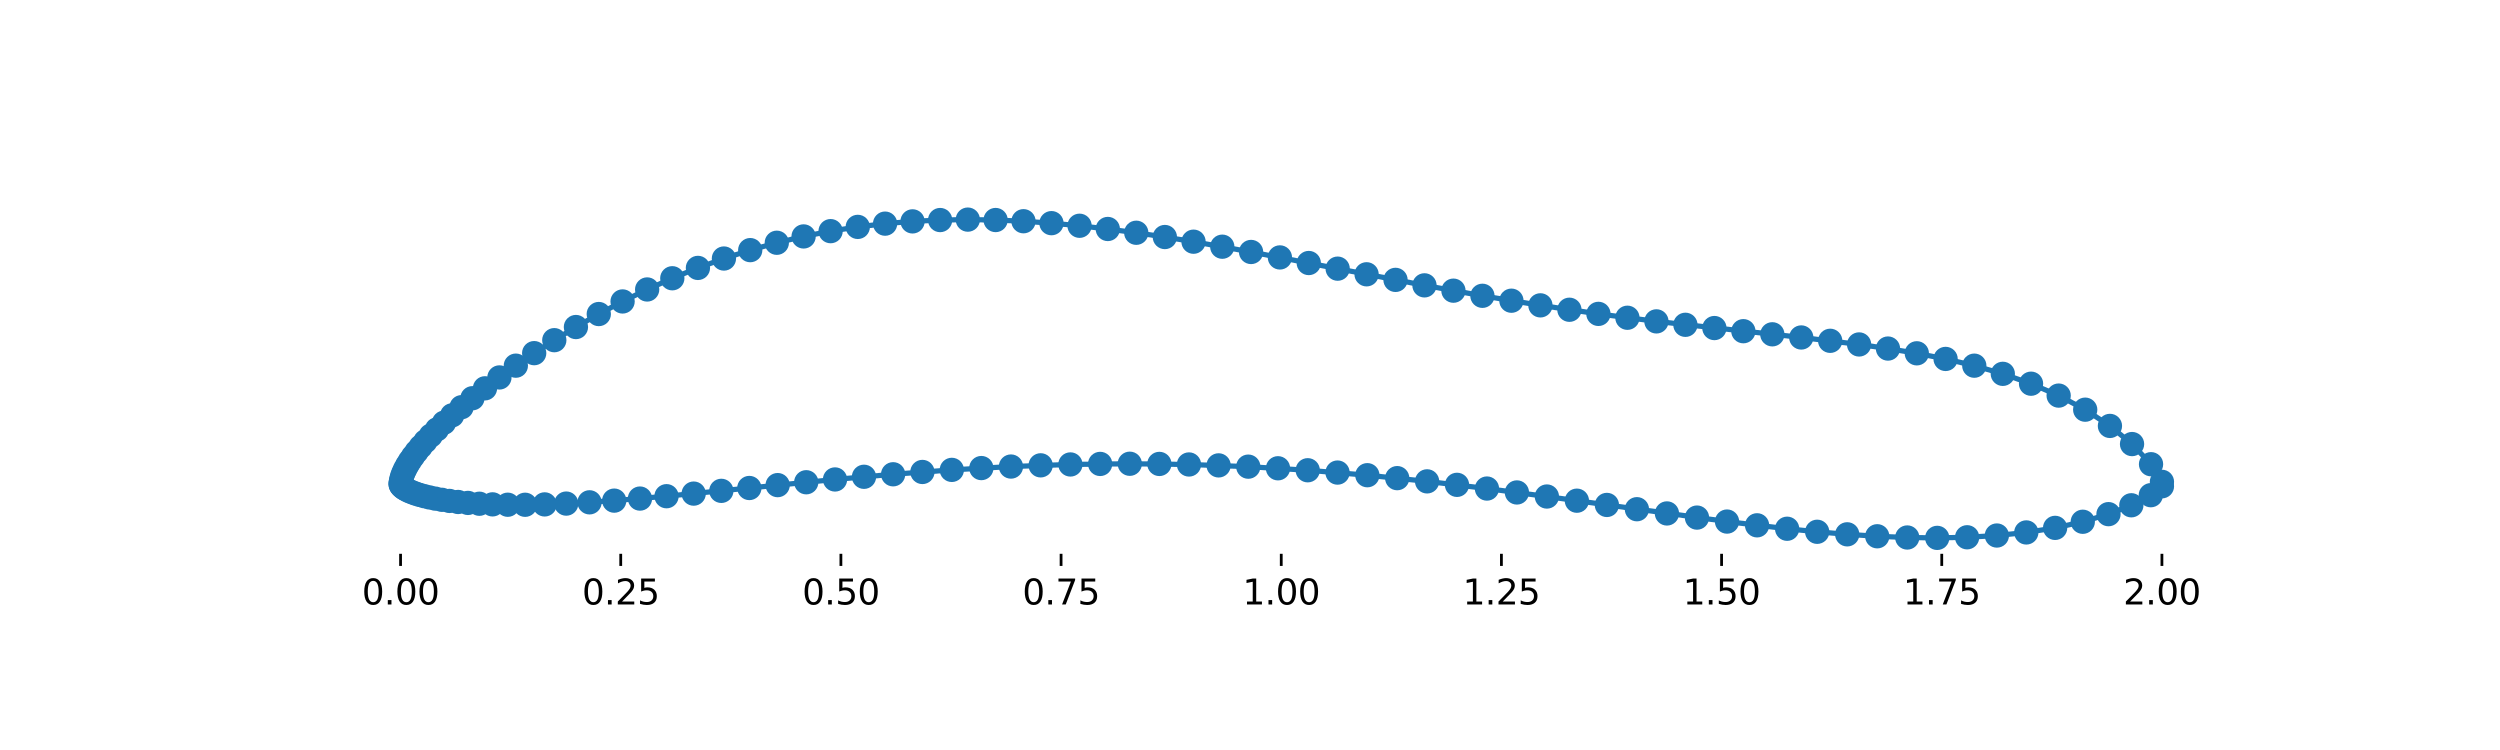 <?xml version="1.0" encoding="utf-8" standalone="no"?>
<!DOCTYPE svg PUBLIC "-//W3C//DTD SVG 1.1//EN"
  "http://www.w3.org/Graphics/SVG/1.1/DTD/svg11.dtd">
<svg xmlns:xlink="http://www.w3.org/1999/xlink" width="720pt" height="216pt" viewBox="0 0 720 216" xmlns="http://www.w3.org/2000/svg" version="1.1">
 <defs>
  <style type="text/css">*{stroke-linejoin: round; stroke-linecap: butt}</style>
 </defs>
 <g id="figure_1">
  <g id="patch_1">
   <path d="M 0 216
L 720 216
L 720 0
L 0 0
z
" style="fill: #ffffff"/>
  </g>
  <g id="axes_1">
   <g id="patch_2">
    <path d="M 90 159.493
L 648 159.493
L 648 58.667
L 90 58.667
z
" style="fill: #ffffff"/>
   </g>
   <g id="matplotlib.axis_1">
    <g id="xtick_1">
     <g id="line2d_1">
      <defs>
       <path id="ma4e17bea83" d="M 0 0
L 0 3.5
" style="stroke: #000000; stroke-width: 0.8"/>
      </defs>
      <g>
       <use xlink:href="#ma4e17bea83" x="115.362" y="159.493" style="stroke: #000000; stroke-width: 0.8"/>
      </g>
     </g>
     <g id="text_1">
      <!-- 0.00 -->
      <g transform="translate(104.229 174.092)scale(0.1 -0.1)">
       <defs>
        <path id="DejaVuSans-30" d="M 2034 4250
Q 1547 4250 1301 3770
Q 1056 3291 1056 2328
Q 1056 1369 1301 889
Q 1547 409 2034 409
Q 2525 409 2770 889
Q 3016 1369 3016 2328
Q 3016 3291 2770 3770
Q 2525 4250 2034 4250
z
M 2034 4750
Q 2819 4750 3233 4129
Q 3647 3509 3647 2328
Q 3647 1150 3233 529
Q 2819 -91 2034 -91
Q 1250 -91 836 529
Q 422 1150 422 2328
Q 422 3509 836 4129
Q 1250 4750 2034 4750
z
" transform="scale(0.016)"/>
        <path id="DejaVuSans-2e" d="M 684 794
L 1344 794
L 1344 0
L 684 0
L 684 794
z
" transform="scale(0.016)"/>
       </defs>
       <use xlink:href="#DejaVuSans-30"/>
       <use xlink:href="#DejaVuSans-2e" x="63.623"/>
       <use xlink:href="#DejaVuSans-30" x="95.41"/>
       <use xlink:href="#DejaVuSans-30" x="159.033"/>
      </g>
     </g>
    </g>
    <g id="xtick_2">
     <g id="line2d_2">
      <g>
       <use xlink:href="#ma4e17bea83" x="178.771" y="159.493" style="stroke: #000000; stroke-width: 0.8"/>
      </g>
     </g>
     <g id="text_2">
      <!-- 0.25 -->
      <g transform="translate(167.638 174.092)scale(0.1 -0.1)">
       <defs>
        <path id="DejaVuSans-32" d="M 1228 531
L 3431 531
L 3431 0
L 469 0
L 469 531
Q 828 903 1448 1529
Q 2069 2156 2228 2338
Q 2531 2678 2651 2914
Q 2772 3150 2772 3378
Q 2772 3750 2511 3984
Q 2250 4219 1831 4219
Q 1534 4219 1204 4116
Q 875 4013 500 3803
L 500 4441
Q 881 4594 1212 4672
Q 1544 4750 1819 4750
Q 2544 4750 2975 4387
Q 3406 4025 3406 3419
Q 3406 3131 3298 2873
Q 3191 2616 2906 2266
Q 2828 2175 2409 1742
Q 1991 1309 1228 531
z
" transform="scale(0.016)"/>
        <path id="DejaVuSans-35" d="M 691 4666
L 3169 4666
L 3169 4134
L 1269 4134
L 1269 2991
Q 1406 3038 1543 3061
Q 1681 3084 1819 3084
Q 2600 3084 3056 2656
Q 3513 2228 3513 1497
Q 3513 744 3044 326
Q 2575 -91 1722 -91
Q 1428 -91 1123 -41
Q 819 9 494 109
L 494 744
Q 775 591 1075 516
Q 1375 441 1709 441
Q 2250 441 2565 725
Q 2881 1009 2881 1497
Q 2881 1984 2565 2268
Q 2250 2553 1709 2553
Q 1456 2553 1204 2497
Q 953 2441 691 2322
L 691 4666
z
" transform="scale(0.016)"/>
       </defs>
       <use xlink:href="#DejaVuSans-30"/>
       <use xlink:href="#DejaVuSans-2e" x="63.623"/>
       <use xlink:href="#DejaVuSans-32" x="95.41"/>
       <use xlink:href="#DejaVuSans-35" x="159.033"/>
      </g>
     </g>
    </g>
    <g id="xtick_3">
     <g id="line2d_3">
      <g>
       <use xlink:href="#ma4e17bea83" x="242.18" y="159.493" style="stroke: #000000; stroke-width: 0.8"/>
      </g>
     </g>
     <g id="text_3">
      <!-- 0.50 -->
      <g transform="translate(231.048 174.092)scale(0.1 -0.1)">
       <use xlink:href="#DejaVuSans-30"/>
       <use xlink:href="#DejaVuSans-2e" x="63.623"/>
       <use xlink:href="#DejaVuSans-35" x="95.41"/>
       <use xlink:href="#DejaVuSans-30" x="159.033"/>
      </g>
     </g>
    </g>
    <g id="xtick_4">
     <g id="line2d_4">
      <g>
       <use xlink:href="#ma4e17bea83" x="305.589" y="159.493" style="stroke: #000000; stroke-width: 0.8"/>
      </g>
     </g>
     <g id="text_4">
      <!-- 0.75 -->
      <g transform="translate(294.457 174.092)scale(0.1 -0.1)">
       <defs>
        <path id="DejaVuSans-37" d="M 525 4666
L 3525 4666
L 3525 4397
L 1831 0
L 1172 0
L 2766 4134
L 525 4134
L 525 4666
z
" transform="scale(0.016)"/>
       </defs>
       <use xlink:href="#DejaVuSans-30"/>
       <use xlink:href="#DejaVuSans-2e" x="63.623"/>
       <use xlink:href="#DejaVuSans-37" x="95.41"/>
       <use xlink:href="#DejaVuSans-35" x="159.033"/>
      </g>
     </g>
    </g>
    <g id="xtick_5">
     <g id="line2d_5">
      <g>
       <use xlink:href="#ma4e17bea83" x="368.999" y="159.493" style="stroke: #000000; stroke-width: 0.8"/>
      </g>
     </g>
     <g id="text_5">
      <!-- 1.00 -->
      <g transform="translate(357.866 174.092)scale(0.1 -0.1)">
       <defs>
        <path id="DejaVuSans-31" d="M 794 531
L 1825 531
L 1825 4091
L 703 3866
L 703 4441
L 1819 4666
L 2450 4666
L 2450 531
L 3481 531
L 3481 0
L 794 0
L 794 531
z
" transform="scale(0.016)"/>
       </defs>
       <use xlink:href="#DejaVuSans-31"/>
       <use xlink:href="#DejaVuSans-2e" x="63.623"/>
       <use xlink:href="#DejaVuSans-30" x="95.41"/>
       <use xlink:href="#DejaVuSans-30" x="159.033"/>
      </g>
     </g>
    </g>
    <g id="xtick_6">
     <g id="line2d_6">
      <g>
       <use xlink:href="#ma4e17bea83" x="432.408" y="159.493" style="stroke: #000000; stroke-width: 0.8"/>
      </g>
     </g>
     <g id="text_6">
      <!-- 1.25 -->
      <g transform="translate(421.275 174.092)scale(0.1 -0.1)">
       <use xlink:href="#DejaVuSans-31"/>
       <use xlink:href="#DejaVuSans-2e" x="63.623"/>
       <use xlink:href="#DejaVuSans-32" x="95.41"/>
       <use xlink:href="#DejaVuSans-35" x="159.033"/>
      </g>
     </g>
    </g>
    <g id="xtick_7">
     <g id="line2d_7">
      <g>
       <use xlink:href="#ma4e17bea83" x="495.817" y="159.493" style="stroke: #000000; stroke-width: 0.8"/>
      </g>
     </g>
     <g id="text_7">
      <!-- 1.50 -->
      <g transform="translate(484.684 174.092)scale(0.1 -0.1)">
       <use xlink:href="#DejaVuSans-31"/>
       <use xlink:href="#DejaVuSans-2e" x="63.623"/>
       <use xlink:href="#DejaVuSans-35" x="95.41"/>
       <use xlink:href="#DejaVuSans-30" x="159.033"/>
      </g>
     </g>
    </g>
    <g id="xtick_8">
     <g id="line2d_8">
      <g>
       <use xlink:href="#ma4e17bea83" x="559.226" y="159.493" style="stroke: #000000; stroke-width: 0.8"/>
      </g>
     </g>
     <g id="text_8">
      <!-- 1.75 -->
      <g transform="translate(548.093 174.092)scale(0.1 -0.1)">
       <use xlink:href="#DejaVuSans-31"/>
       <use xlink:href="#DejaVuSans-2e" x="63.623"/>
       <use xlink:href="#DejaVuSans-37" x="95.41"/>
       <use xlink:href="#DejaVuSans-35" x="159.033"/>
      </g>
     </g>
    </g>
    <g id="xtick_9">
     <g id="line2d_9">
      <g>
       <use xlink:href="#ma4e17bea83" x="622.635" y="159.493" style="stroke: #000000; stroke-width: 0.8"/>
      </g>
     </g>
     <g id="text_9">
      <!-- 2.00 -->
      <g transform="translate(611.502 174.092)scale(0.1 -0.1)">
       <use xlink:href="#DejaVuSans-32"/>
       <use xlink:href="#DejaVuSans-2e" x="63.623"/>
       <use xlink:href="#DejaVuSans-30" x="95.41"/>
       <use xlink:href="#DejaVuSans-30" x="159.033"/>
      </g>
     </g>
    </g>
   </g>
   <g id="matplotlib.axis_2"/>
   <g id="line2d_10">
    <path d="M 622.636 138.77
L 619.497 133.695
L 614.029 127.89
L 607.661 122.666
L 600.539 117.988
L 592.895 113.931
L 584.938 110.507
L 576.81 107.664
L 568.594 105.315
L 560.331 103.373
L 552.042 101.754
L 543.736 100.384
L 535.42 99.202
L 518.765 97.192
L 477.047 92.558
L 460.343 90.398
L 443.638 87.943
L 426.938 85.191
L 410.248 82.183
L 385.246 77.374
L 360.309 72.568
L 343.738 69.608
L 335.478 68.263
L 327.243 67.035
L 319.047 65.947
L 310.912 65.02
L 302.821 64.271
L 294.763 63.714
L 286.734 63.368
L 278.731 63.25
L 270.758 63.374
L 262.815 63.757
L 254.908 64.41
L 247.039 65.345
L 239.214 66.57
L 231.439 68.092
L 223.72 69.914
L 216.066 72.036
L 208.489 74.455
L 201.002 77.16
L 193.624 80.139
L 186.381 83.368
L 179.307 86.818
L 172.448 90.443
L 165.867 94.186
L 159.638 97.97
L 153.845 101.708
L 148.561 105.311
L 143.835 108.703
L 136.055 114.689
L 130.217 119.613
L 125.838 123.674
L 122.516 127.102
L 119.978 130.079
L 118.059 132.726
L 116.674 135.11
L 115.79 137.229
L 115.392 138.984
L 115.445 139.677
L 115.985 140.31
L 117.068 141.037
L 118.696 141.79
L 120.879 142.537
L 123.687 143.259
L 127.276 143.944
L 131.922 144.568
L 138.055 145.076
L 146.231 145.362
L 151.233 145.373
L 156.863 145.268
L 163.075 145.034
L 176.896 144.183
L 191.96 142.908
L 215.811 140.544
L 240.487 138.084
L 257.223 136.591
L 274.125 135.327
L 291.157 134.366
L 308.277 133.764
L 325.379 133.56
L 342.426 133.77
L 359.504 134.397
L 376.629 135.434
L 393.797 136.859
L 411.002 138.633
L 428.239 140.703
L 445.501 142.997
L 497.384 150.212
L 514.692 152.28
L 523.345 153.154
L 531.997 153.886
L 540.646 154.446
L 549.288 154.8
L 557.919 154.91
L 566.529 154.735
L 575.095 154.229
L 583.573 153.342
L 591.874 152.029
L 599.842 150.267
L 607.242 148.076
L 613.822 145.52
L 619.433 142.614
L 622.636 140.048
L 622.636 140.048
" clip-path="url(#pcb26482416)" style="fill: none; stroke: #1f77b4; stroke-width: 1.5; stroke-linecap: square"/>
    <defs>
     <path id="m302ea43588" d="M 0 3
C 0.796 3 1.559 2.684 2.121 2.121
C 2.684 1.559 3 0.796 3 0
C 3 -0.796 2.684 -1.559 2.121 -2.121
C 1.559 -2.684 0.796 -3 0 -3
C -0.796 -3 -1.559 -2.684 -2.121 -2.121
C -2.684 -1.559 -3 -0.796 -3 0
C -3 0.796 -2.684 1.559 -2.121 2.121
C -1.559 2.684 -0.796 3 0 3
z
" style="stroke: #1f77b4"/>
    </defs>
    <g clip-path="url(#pcb26482416)">
     <use xlink:href="#m302ea43588" x="622.636" y="138.77" style="fill: #1f77b4; stroke: #1f77b4"/>
     <use xlink:href="#m302ea43588" x="619.497" y="133.695" style="fill: #1f77b4; stroke: #1f77b4"/>
     <use xlink:href="#m302ea43588" x="614.029" y="127.89" style="fill: #1f77b4; stroke: #1f77b4"/>
     <use xlink:href="#m302ea43588" x="607.661" y="122.666" style="fill: #1f77b4; stroke: #1f77b4"/>
     <use xlink:href="#m302ea43588" x="600.539" y="117.988" style="fill: #1f77b4; stroke: #1f77b4"/>
     <use xlink:href="#m302ea43588" x="592.895" y="113.931" style="fill: #1f77b4; stroke: #1f77b4"/>
     <use xlink:href="#m302ea43588" x="584.938" y="110.507" style="fill: #1f77b4; stroke: #1f77b4"/>
     <use xlink:href="#m302ea43588" x="576.81" y="107.664" style="fill: #1f77b4; stroke: #1f77b4"/>
     <use xlink:href="#m302ea43588" x="568.594" y="105.315" style="fill: #1f77b4; stroke: #1f77b4"/>
     <use xlink:href="#m302ea43588" x="560.331" y="103.373" style="fill: #1f77b4; stroke: #1f77b4"/>
     <use xlink:href="#m302ea43588" x="552.042" y="101.754" style="fill: #1f77b4; stroke: #1f77b4"/>
     <use xlink:href="#m302ea43588" x="543.736" y="100.384" style="fill: #1f77b4; stroke: #1f77b4"/>
     <use xlink:href="#m302ea43588" x="535.42" y="99.202" style="fill: #1f77b4; stroke: #1f77b4"/>
     <use xlink:href="#m302ea43588" x="527.096" y="98.153" style="fill: #1f77b4; stroke: #1f77b4"/>
     <use xlink:href="#m302ea43588" x="518.765" y="97.192" style="fill: #1f77b4; stroke: #1f77b4"/>
     <use xlink:href="#m302ea43588" x="510.429" y="96.28" style="fill: #1f77b4; stroke: #1f77b4"/>
     <use xlink:href="#m302ea43588" x="502.088" y="95.384" style="fill: #1f77b4; stroke: #1f77b4"/>
     <use xlink:href="#m302ea43588" x="493.744" y="94.479" style="fill: #1f77b4; stroke: #1f77b4"/>
     <use xlink:href="#m302ea43588" x="485.397" y="93.543" style="fill: #1f77b4; stroke: #1f77b4"/>
     <use xlink:href="#m302ea43588" x="477.047" y="92.558" style="fill: #1f77b4; stroke: #1f77b4"/>
     <use xlink:href="#m302ea43588" x="468.696" y="91.513" style="fill: #1f77b4; stroke: #1f77b4"/>
     <use xlink:href="#m302ea43588" x="460.343" y="90.398" style="fill: #1f77b4; stroke: #1f77b4"/>
     <use xlink:href="#m302ea43588" x="451.991" y="89.209" style="fill: #1f77b4; stroke: #1f77b4"/>
     <use xlink:href="#m302ea43588" x="443.638" y="87.943" style="fill: #1f77b4; stroke: #1f77b4"/>
     <use xlink:href="#m302ea43588" x="435.287" y="86.603" style="fill: #1f77b4; stroke: #1f77b4"/>
     <use xlink:href="#m302ea43588" x="426.938" y="85.191" style="fill: #1f77b4; stroke: #1f77b4"/>
     <use xlink:href="#m302ea43588" x="418.591" y="83.714" style="fill: #1f77b4; stroke: #1f77b4"/>
     <use xlink:href="#m302ea43588" x="410.248" y="82.183" style="fill: #1f77b4; stroke: #1f77b4"/>
     <use xlink:href="#m302ea43588" x="401.909" y="80.606" style="fill: #1f77b4; stroke: #1f77b4"/>
     <use xlink:href="#m302ea43588" x="393.575" y="78.998" style="fill: #1f77b4; stroke: #1f77b4"/>
     <use xlink:href="#m302ea43588" x="385.246" y="77.374" style="fill: #1f77b4; stroke: #1f77b4"/>
     <use xlink:href="#m302ea43588" x="376.925" y="75.749" style="fill: #1f77b4; stroke: #1f77b4"/>
     <use xlink:href="#m302ea43588" x="368.612" y="74.14" style="fill: #1f77b4; stroke: #1f77b4"/>
     <use xlink:href="#m302ea43588" x="360.309" y="72.568" style="fill: #1f77b4; stroke: #1f77b4"/>
     <use xlink:href="#m302ea43588" x="352.017" y="71.05" style="fill: #1f77b4; stroke: #1f77b4"/>
     <use xlink:href="#m302ea43588" x="343.738" y="69.608" style="fill: #1f77b4; stroke: #1f77b4"/>
     <use xlink:href="#m302ea43588" x="335.478" y="68.263" style="fill: #1f77b4; stroke: #1f77b4"/>
     <use xlink:href="#m302ea43588" x="327.243" y="67.035" style="fill: #1f77b4; stroke: #1f77b4"/>
     <use xlink:href="#m302ea43588" x="319.047" y="65.947" style="fill: #1f77b4; stroke: #1f77b4"/>
     <use xlink:href="#m302ea43588" x="310.912" y="65.02" style="fill: #1f77b4; stroke: #1f77b4"/>
     <use xlink:href="#m302ea43588" x="302.821" y="64.271" style="fill: #1f77b4; stroke: #1f77b4"/>
     <use xlink:href="#m302ea43588" x="294.763" y="63.714" style="fill: #1f77b4; stroke: #1f77b4"/>
     <use xlink:href="#m302ea43588" x="286.734" y="63.368" style="fill: #1f77b4; stroke: #1f77b4"/>
     <use xlink:href="#m302ea43588" x="278.731" y="63.25" style="fill: #1f77b4; stroke: #1f77b4"/>
     <use xlink:href="#m302ea43588" x="270.758" y="63.374" style="fill: #1f77b4; stroke: #1f77b4"/>
     <use xlink:href="#m302ea43588" x="262.815" y="63.757" style="fill: #1f77b4; stroke: #1f77b4"/>
     <use xlink:href="#m302ea43588" x="254.908" y="64.41" style="fill: #1f77b4; stroke: #1f77b4"/>
     <use xlink:href="#m302ea43588" x="247.039" y="65.345" style="fill: #1f77b4; stroke: #1f77b4"/>
     <use xlink:href="#m302ea43588" x="239.214" y="66.57" style="fill: #1f77b4; stroke: #1f77b4"/>
     <use xlink:href="#m302ea43588" x="231.439" y="68.092" style="fill: #1f77b4; stroke: #1f77b4"/>
     <use xlink:href="#m302ea43588" x="223.72" y="69.914" style="fill: #1f77b4; stroke: #1f77b4"/>
     <use xlink:href="#m302ea43588" x="216.066" y="72.036" style="fill: #1f77b4; stroke: #1f77b4"/>
     <use xlink:href="#m302ea43588" x="208.489" y="74.455" style="fill: #1f77b4; stroke: #1f77b4"/>
     <use xlink:href="#m302ea43588" x="201.002" y="77.16" style="fill: #1f77b4; stroke: #1f77b4"/>
     <use xlink:href="#m302ea43588" x="193.624" y="80.139" style="fill: #1f77b4; stroke: #1f77b4"/>
     <use xlink:href="#m302ea43588" x="186.381" y="83.368" style="fill: #1f77b4; stroke: #1f77b4"/>
     <use xlink:href="#m302ea43588" x="179.307" y="86.818" style="fill: #1f77b4; stroke: #1f77b4"/>
     <use xlink:href="#m302ea43588" x="172.448" y="90.443" style="fill: #1f77b4; stroke: #1f77b4"/>
     <use xlink:href="#m302ea43588" x="165.867" y="94.186" style="fill: #1f77b4; stroke: #1f77b4"/>
     <use xlink:href="#m302ea43588" x="159.638" y="97.97" style="fill: #1f77b4; stroke: #1f77b4"/>
     <use xlink:href="#m302ea43588" x="153.845" y="101.708" style="fill: #1f77b4; stroke: #1f77b4"/>
     <use xlink:href="#m302ea43588" x="148.561" y="105.311" style="fill: #1f77b4; stroke: #1f77b4"/>
     <use xlink:href="#m302ea43588" x="143.835" y="108.703" style="fill: #1f77b4; stroke: #1f77b4"/>
     <use xlink:href="#m302ea43588" x="139.675" y="111.835" style="fill: #1f77b4; stroke: #1f77b4"/>
     <use xlink:href="#m302ea43588" x="136.055" y="114.689" style="fill: #1f77b4; stroke: #1f77b4"/>
     <use xlink:href="#m302ea43588" x="132.923" y="117.274" style="fill: #1f77b4; stroke: #1f77b4"/>
     <use xlink:href="#m302ea43588" x="130.217" y="119.613" style="fill: #1f77b4; stroke: #1f77b4"/>
     <use xlink:href="#m302ea43588" x="127.873" y="121.736" style="fill: #1f77b4; stroke: #1f77b4"/>
     <use xlink:href="#m302ea43588" x="125.838" y="123.674" style="fill: #1f77b4; stroke: #1f77b4"/>
     <use xlink:href="#m302ea43588" x="124.065" y="125.454" style="fill: #1f77b4; stroke: #1f77b4"/>
     <use xlink:href="#m302ea43588" x="122.516" y="127.102" style="fill: #1f77b4; stroke: #1f77b4"/>
     <use xlink:href="#m302ea43588" x="121.162" y="128.638" style="fill: #1f77b4; stroke: #1f77b4"/>
     <use xlink:href="#m302ea43588" x="119.978" y="130.079" style="fill: #1f77b4; stroke: #1f77b4"/>
     <use xlink:href="#m302ea43588" x="118.948" y="131.438" style="fill: #1f77b4; stroke: #1f77b4"/>
     <use xlink:href="#m302ea43588" x="118.059" y="132.726" style="fill: #1f77b4; stroke: #1f77b4"/>
     <use xlink:href="#m302ea43588" x="117.303" y="133.95" style="fill: #1f77b4; stroke: #1f77b4"/>
     <use xlink:href="#m302ea43588" x="116.674" y="135.11" style="fill: #1f77b4; stroke: #1f77b4"/>
     <use xlink:href="#m302ea43588" x="116.17" y="136.206" style="fill: #1f77b4; stroke: #1f77b4"/>
     <use xlink:href="#m302ea43588" x="115.79" y="137.229" style="fill: #1f77b4; stroke: #1f77b4"/>
     <use xlink:href="#m302ea43588" x="115.532" y="138.165" style="fill: #1f77b4; stroke: #1f77b4"/>
     <use xlink:href="#m302ea43588" x="115.392" y="138.984" style="fill: #1f77b4; stroke: #1f77b4"/>
     <use xlink:href="#m302ea43588" x="115.364" y="139.409" style="fill: #1f77b4; stroke: #1f77b4"/>
     <use xlink:href="#m302ea43588" x="115.445" y="139.677" style="fill: #1f77b4; stroke: #1f77b4"/>
     <use xlink:href="#m302ea43588" x="115.649" y="139.977" style="fill: #1f77b4; stroke: #1f77b4"/>
     <use xlink:href="#m302ea43588" x="115.985" y="140.31" style="fill: #1f77b4; stroke: #1f77b4"/>
     <use xlink:href="#m302ea43588" x="116.458" y="140.667" style="fill: #1f77b4; stroke: #1f77b4"/>
     <use xlink:href="#m302ea43588" x="117.068" y="141.037" style="fill: #1f77b4; stroke: #1f77b4"/>
     <use xlink:href="#m302ea43588" x="117.815" y="141.413" style="fill: #1f77b4; stroke: #1f77b4"/>
     <use xlink:href="#m302ea43588" x="118.696" y="141.79" style="fill: #1f77b4; stroke: #1f77b4"/>
     <use xlink:href="#m302ea43588" x="119.716" y="142.166" style="fill: #1f77b4; stroke: #1f77b4"/>
     <use xlink:href="#m302ea43588" x="120.879" y="142.537" style="fill: #1f77b4; stroke: #1f77b4"/>
     <use xlink:href="#m302ea43588" x="122.198" y="142.902" style="fill: #1f77b4; stroke: #1f77b4"/>
     <use xlink:href="#m302ea43588" x="123.687" y="143.259" style="fill: #1f77b4; stroke: #1f77b4"/>
     <use xlink:href="#m302ea43588" x="125.37" y="143.607" style="fill: #1f77b4; stroke: #1f77b4"/>
     <use xlink:href="#m302ea43588" x="127.276" y="143.944" style="fill: #1f77b4; stroke: #1f77b4"/>
     <use xlink:href="#m302ea43588" x="129.444" y="144.266" style="fill: #1f77b4; stroke: #1f77b4"/>
     <use xlink:href="#m302ea43588" x="131.922" y="144.568" style="fill: #1f77b4; stroke: #1f77b4"/>
     <use xlink:href="#m302ea43588" x="134.77" y="144.841" style="fill: #1f77b4; stroke: #1f77b4"/>
     <use xlink:href="#m302ea43588" x="138.055" y="145.076" style="fill: #1f77b4; stroke: #1f77b4"/>
     <use xlink:href="#m302ea43588" x="141.853" y="145.256" style="fill: #1f77b4; stroke: #1f77b4"/>
     <use xlink:href="#m302ea43588" x="146.231" y="145.362" style="fill: #1f77b4; stroke: #1f77b4"/>
     <use xlink:href="#m302ea43588" x="151.233" y="145.373" style="fill: #1f77b4; stroke: #1f77b4"/>
     <use xlink:href="#m302ea43588" x="156.863" y="145.268" style="fill: #1f77b4; stroke: #1f77b4"/>
     <use xlink:href="#m302ea43588" x="163.075" y="145.034" style="fill: #1f77b4; stroke: #1f77b4"/>
     <use xlink:href="#m302ea43588" x="169.786" y="144.67" style="fill: #1f77b4; stroke: #1f77b4"/>
     <use xlink:href="#m302ea43588" x="176.896" y="144.183" style="fill: #1f77b4; stroke: #1f77b4"/>
     <use xlink:href="#m302ea43588" x="184.312" y="143.589" style="fill: #1f77b4; stroke: #1f77b4"/>
     <use xlink:href="#m302ea43588" x="191.96" y="142.908" style="fill: #1f77b4; stroke: #1f77b4"/>
     <use xlink:href="#m302ea43588" x="199.784" y="142.16" style="fill: #1f77b4; stroke: #1f77b4"/>
     <use xlink:href="#m302ea43588" x="207.744" y="141.366" style="fill: #1f77b4; stroke: #1f77b4"/>
     <use xlink:href="#m302ea43588" x="215.811" y="140.544" style="fill: #1f77b4; stroke: #1f77b4"/>
     <use xlink:href="#m302ea43588" x="223.967" y="139.713" style="fill: #1f77b4; stroke: #1f77b4"/>
     <use xlink:href="#m302ea43588" x="232.196" y="138.888" style="fill: #1f77b4; stroke: #1f77b4"/>
     <use xlink:href="#m302ea43588" x="240.487" y="138.084" style="fill: #1f77b4; stroke: #1f77b4"/>
     <use xlink:href="#m302ea43588" x="248.831" y="137.314" style="fill: #1f77b4; stroke: #1f77b4"/>
     <use xlink:href="#m302ea43588" x="257.223" y="136.591" style="fill: #1f77b4; stroke: #1f77b4"/>
     <use xlink:href="#m302ea43588" x="265.655" y="135.926" style="fill: #1f77b4; stroke: #1f77b4"/>
     <use xlink:href="#m302ea43588" x="274.125" y="135.327" style="fill: #1f77b4; stroke: #1f77b4"/>
     <use xlink:href="#m302ea43588" x="282.627" y="134.805" style="fill: #1f77b4; stroke: #1f77b4"/>
     <use xlink:href="#m302ea43588" x="291.157" y="134.366" style="fill: #1f77b4; stroke: #1f77b4"/>
     <use xlink:href="#m302ea43588" x="299.71" y="134.017" style="fill: #1f77b4; stroke: #1f77b4"/>
     <use xlink:href="#m302ea43588" x="308.277" y="133.764" style="fill: #1f77b4; stroke: #1f77b4"/>
     <use xlink:href="#m302ea43588" x="316.842" y="133.611" style="fill: #1f77b4; stroke: #1f77b4"/>
     <use xlink:href="#m302ea43588" x="325.379" y="133.56" style="fill: #1f77b4; stroke: #1f77b4"/>
     <use xlink:href="#m302ea43588" x="333.901" y="133.613" style="fill: #1f77b4; stroke: #1f77b4"/>
     <use xlink:href="#m302ea43588" x="342.426" y="133.77" style="fill: #1f77b4; stroke: #1f77b4"/>
     <use xlink:href="#m302ea43588" x="350.959" y="134.031" style="fill: #1f77b4; stroke: #1f77b4"/>
     <use xlink:href="#m302ea43588" x="359.504" y="134.397" style="fill: #1f77b4; stroke: #1f77b4"/>
     <use xlink:href="#m302ea43588" x="368.061" y="134.865" style="fill: #1f77b4; stroke: #1f77b4"/>
     <use xlink:href="#m302ea43588" x="376.629" y="135.434" style="fill: #1f77b4; stroke: #1f77b4"/>
     <use xlink:href="#m302ea43588" x="385.208" y="136.1" style="fill: #1f77b4; stroke: #1f77b4"/>
     <use xlink:href="#m302ea43588" x="393.797" y="136.859" style="fill: #1f77b4; stroke: #1f77b4"/>
     <use xlink:href="#m302ea43588" x="402.395" y="137.705" style="fill: #1f77b4; stroke: #1f77b4"/>
     <use xlink:href="#m302ea43588" x="411.002" y="138.633" style="fill: #1f77b4; stroke: #1f77b4"/>
     <use xlink:href="#m302ea43588" x="419.617" y="139.635" style="fill: #1f77b4; stroke: #1f77b4"/>
     <use xlink:href="#m302ea43588" x="428.239" y="140.703" style="fill: #1f77b4; stroke: #1f77b4"/>
     <use xlink:href="#m302ea43588" x="436.867" y="141.827" style="fill: #1f77b4; stroke: #1f77b4"/>
     <use xlink:href="#m302ea43588" x="445.501" y="142.997" style="fill: #1f77b4; stroke: #1f77b4"/>
     <use xlink:href="#m302ea43588" x="454.14" y="144.2" style="fill: #1f77b4; stroke: #1f77b4"/>
     <use xlink:href="#m302ea43588" x="462.783" y="145.424" style="fill: #1f77b4; stroke: #1f77b4"/>
     <use xlink:href="#m302ea43588" x="471.43" y="146.654" style="fill: #1f77b4; stroke: #1f77b4"/>
     <use xlink:href="#m302ea43588" x="480.079" y="147.873" style="fill: #1f77b4; stroke: #1f77b4"/>
     <use xlink:href="#m302ea43588" x="488.731" y="149.066" style="fill: #1f77b4; stroke: #1f77b4"/>
     <use xlink:href="#m302ea43588" x="497.384" y="150.212" style="fill: #1f77b4; stroke: #1f77b4"/>
     <use xlink:href="#m302ea43588" x="506.038" y="151.291" style="fill: #1f77b4; stroke: #1f77b4"/>
     <use xlink:href="#m302ea43588" x="514.692" y="152.28" style="fill: #1f77b4; stroke: #1f77b4"/>
     <use xlink:href="#m302ea43588" x="523.345" y="153.154" style="fill: #1f77b4; stroke: #1f77b4"/>
     <use xlink:href="#m302ea43588" x="531.997" y="153.886" style="fill: #1f77b4; stroke: #1f77b4"/>
     <use xlink:href="#m302ea43588" x="540.646" y="154.446" style="fill: #1f77b4; stroke: #1f77b4"/>
     <use xlink:href="#m302ea43588" x="549.288" y="154.8" style="fill: #1f77b4; stroke: #1f77b4"/>
     <use xlink:href="#m302ea43588" x="557.919" y="154.91" style="fill: #1f77b4; stroke: #1f77b4"/>
     <use xlink:href="#m302ea43588" x="566.529" y="154.735" style="fill: #1f77b4; stroke: #1f77b4"/>
     <use xlink:href="#m302ea43588" x="575.095" y="154.229" style="fill: #1f77b4; stroke: #1f77b4"/>
     <use xlink:href="#m302ea43588" x="583.573" y="153.342" style="fill: #1f77b4; stroke: #1f77b4"/>
     <use xlink:href="#m302ea43588" x="591.874" y="152.029" style="fill: #1f77b4; stroke: #1f77b4"/>
     <use xlink:href="#m302ea43588" x="599.842" y="150.267" style="fill: #1f77b4; stroke: #1f77b4"/>
     <use xlink:href="#m302ea43588" x="607.242" y="148.076" style="fill: #1f77b4; stroke: #1f77b4"/>
     <use xlink:href="#m302ea43588" x="613.822" y="145.52" style="fill: #1f77b4; stroke: #1f77b4"/>
     <use xlink:href="#m302ea43588" x="619.433" y="142.614" style="fill: #1f77b4; stroke: #1f77b4"/>
     <use xlink:href="#m302ea43588" x="622.636" y="140.048" style="fill: #1f77b4; stroke: #1f77b4"/>
    </g>
   </g>
  </g>
 </g>
 <defs>
  <clipPath id="pcb26482416">
   <rect x="90" y="58.667" width="558" height="100.827"/>
  </clipPath>
 </defs>
</svg>
